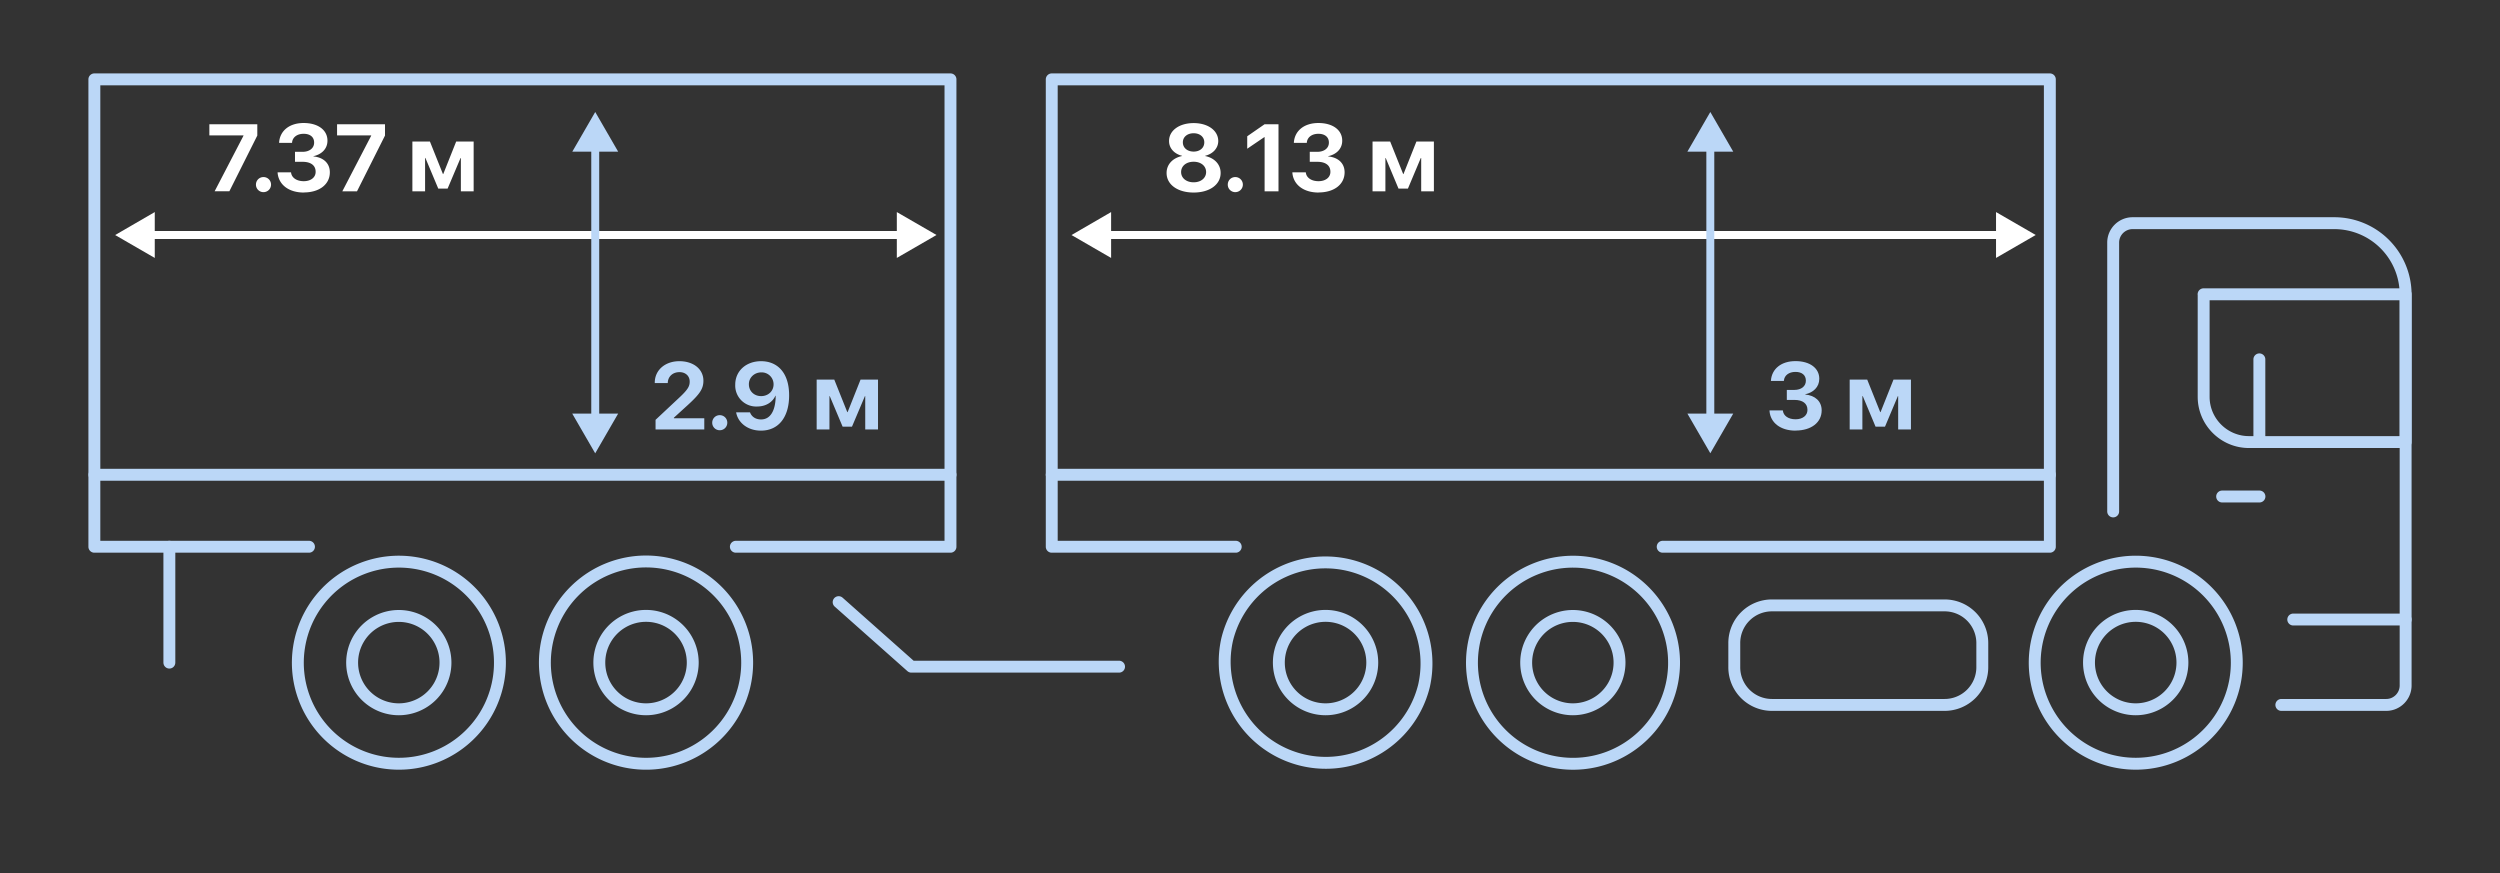 <svg xmlns="http://www.w3.org/2000/svg" fill="none" viewBox="0 0 315 110">
  <rect x="0" y="0" width="315" height="110" fill="#333333" stroke="none"/>
  <path stroke="#BBD7F7" stroke-linecap="round" stroke-linejoin="round" stroke-width="1.5" d="M287.45 88.82h13.22c1.34 0 2.44-1.1 2.44-2.45v-49.3a8.99 8.99 0 0 0-8.97-8.95H268.7a2.45 2.45 0 0 0-2.44 2.44v33.88"/>
  <path stroke="#BBD7F7" stroke-linecap="round" stroke-linejoin="round" stroke-width="1.5" d="M273.98 95.26a12.72 12.72 0 1 0-9.75-23.52 12.72 12.72 0 1 0 9.75 23.52Z"/>
  <path stroke="#BBD7F7" stroke-linecap="round" stroke-linejoin="round" stroke-width="1.5" d="M269.1 89.37a5.88 5.88 0 1 0 0-11.77 5.88 5.88 0 0 0 0 11.77ZM198.18 89.37a5.88 5.88 0 1 0 0-11.76 5.88 5.88 0 0 0 0 11.76Z"/>
  <path stroke="#BBD7F7" stroke-linecap="round" stroke-linejoin="round" stroke-width="1.5" d="M210.77 85.53a12.73 12.73 0 1 0-25.14-4.05 12.73 12.73 0 0 0 25.14 4.05ZM167.02 89.37a5.88 5.88 0 1 0 0-11.77 5.88 5.88 0 0 0 0 11.77Z"/>
  <path stroke="#BBD7F7" stroke-linecap="round" stroke-linejoin="round" stroke-width="1.5" d="M179.43 86.39a12.74 12.74 0 0 0-24.81-5.8 12.74 12.74 0 0 0 24.81 5.8ZM81.4 89.37a5.88 5.88 0 1 0 0-11.77 5.88 5.88 0 0 0 0 11.77Z"/>
  <path stroke="#BBD7F7" stroke-linecap="round" stroke-linejoin="round" stroke-width="1.5" d="M93.67 86.93a12.74 12.74 0 0 0-24.54-6.88 12.74 12.74 0 0 0 24.54 6.88ZM50.25 89.37a5.88 5.88 0 1 0 0-11.76 5.88 5.88 0 0 0 0 11.76Z"/>
  <path stroke="#BBD7F7" stroke-linecap="round" stroke-linejoin="round" stroke-width="1.5" d="M62.83 85.52a12.73 12.73 0 1 0-25.14-4.04 12.73 12.73 0 0 0 25.14 4.04ZM277.66 37.08V50c0 3.14 2.57 5.7 5.7 5.7h19.75V37.08h-25.46.01ZM279.99 62.56h4.7M288.95 78.06h14.16M284.68 45.28V55.7M245.03 76.28h-21.76a4.74 4.74 0 0 0-4.75 4.75v3.04a4.74 4.74 0 0 0 4.75 4.75h21.75a4.75 4.75 0 0 0 4.75-4.75v-3.04a4.75 4.75 0 0 0-4.75-4.75ZM105.67 75.87l9.16 8.13H141M209.5 68.89h48.78V10H132.52v58.89h23.18M92.72 68.89h27.04V10H11.89v58.89h27.04"/>
  <path fill="#fff" d="m118 29.61-5-2.89v5.78l5-2.89Zm-103.5 0 5 2.89v-5.78l-5 2.9Zm99-.5H19v1h94.5v-1ZM27.04 24.11l3.64-7.01v-.04h-4.3v-1.4h6.04v1.42L28.9 24.1h-1.85Zm6.16.1a.94.94 0 0 1-.95-.95c0-.53.42-.95.95-.95s.95.42.95.95-.42.95-.95.95Zm5.08.05c-1.92 0-3.17-1.01-3.3-2.47v-.08h1.69l.01.07c.08.6.68 1.05 1.59 1.05.9 0 1.5-.48 1.5-1.17v-.02c0-.8-.61-1.25-1.63-1.25h-.97v-1.26h.95c.88 0 1.46-.47 1.46-1.15v-.02c0-.68-.49-1.1-1.32-1.1-.83 0-1.4.44-1.46 1.1V18h-1.63v-.08c.12-1.46 1.31-2.42 3.09-2.42 1.82 0 3 .89 3 2.22v.01c0 1.06-.78 1.74-1.77 1.95v.03c1.25.12 2.07.85 2.07 2 0 1.52-1.31 2.54-3.28 2.54Zm4.85-.15 3.64-7.01v-.04h-4.3v-1.4h6.04v1.42l-3.53 7.03h-1.85Zm10.43 0h-1.6v-6.28h2.21l1.64 4.1h.04l1.63-4.1h2.2v6.28h-1.61v-4.2h-.04l-1.63 3.85h-1.18L53.6 19.9h-.04v4.2Z"/>
  <path fill="#BBD7F7" d="M82.6 54.11V52.9l2.99-2.8c1.09-1.02 1.31-1.43 1.31-2.02v-.01c0-.7-.53-1.18-1.28-1.18-.87 0-1.45.56-1.48 1.33v.05H82.5v-.05c0-1.6 1.32-2.71 3.1-2.71 1.8 0 3.03 1.02 3.03 2.46v.01c0 1.03-.49 1.7-1.95 3.04l-1.77 1.61v.07h3.83v1.41H82.6Zm8.09.1a.94.94 0 0 1-.95-.95c0-.53.42-.95.95-.95s.95.42.95.95-.42.95-.95.95Zm5.2-8.7c2.05 0 3.54 1.43 3.54 4.3 0 2.78-1.35 4.45-3.55 4.45-1.63 0-2.86-.95-3.12-2.26v-.05h1.74l.02.05c.2.5.68.85 1.37.85 1.23 0 1.77-1.18 1.84-2.67v-.32h-.03c-.33.78-1.16 1.36-2.3 1.36a2.64 2.64 0 0 1-2.76-2.75c0-1.74 1.38-2.96 3.26-2.96Zm.01 4.4c.89 0 1.57-.62 1.57-1.48a1.5 1.5 0 0 0-1.55-1.51c-.86 0-1.56.65-1.56 1.48v.02c0 .87.67 1.49 1.54 1.49Zm8.61 4.2h-1.61v-6.28h2.22l1.64 4.1h.04l1.63-4.1h2.2v6.28h-1.61v-4.2h-.04l-1.63 3.85h-1.18l-1.62-3.85h-.04v4.2ZM75 57.11l2.89-5H72.1l2.89 5Zm0-43-2.89 5h5.78l-2.89-5Zm.5 38.5v-34h-1v34h1Z"/>
  <path fill="#fff" d="m256.5 29.61-5-2.89v5.78l5-2.89Zm-121.5 0 5 2.89v-5.78l-5 2.9Zm117-.5H139.5v1H252v-1ZM150.4 24.26c-2.02 0-3.41-1-3.41-2.46v-.01c0-1.1.81-1.9 1.95-2.13v-.03c-.98-.24-1.64-.95-1.64-1.85v-.02c0-1.3 1.27-2.25 3.1-2.25 1.82 0 3.1.95 3.1 2.26 0 .9-.67 1.62-1.65 1.86v.03c1.14.23 1.95 1.03 1.95 2.13v.01c0 1.46-1.39 2.46-3.4 2.46Zm0-5.16c.8 0 1.34-.48 1.34-1.16v-.01c0-.67-.55-1.14-1.34-1.14-.8 0-1.36.47-1.36 1.14v.01c0 .68.56 1.16 1.36 1.16Zm0 3.87c.92 0 1.57-.54 1.57-1.29 0-.76-.64-1.3-1.57-1.3-.94 0-1.58.54-1.58 1.3 0 .75.65 1.29 1.58 1.29Zm5.25 1.24a.94.94 0 0 1-.95-.95c0-.53.41-.95.95-.95.52 0 .95.42.95.95s-.43.95-.95.95Zm3.69-.1v-6.83h-.04l-2.15 1.46v-1.57l2.18-1.51h1.76v8.45h-1.75Zm6.8.15c-1.92 0-3.17-1.01-3.3-2.47v-.08h1.69l.01.07c.08.6.68 1.05 1.59 1.05.9 0 1.5-.48 1.5-1.17v-.02c0-.8-.61-1.25-1.63-1.25h-.97v-1.26h.95c.88 0 1.46-.47 1.46-1.15v-.02c0-.68-.5-1.1-1.32-1.1-.83 0-1.4.44-1.46 1.1V18h-1.63v-.08c.12-1.46 1.31-2.42 3.09-2.42 1.82 0 3 .89 3 2.22v.01c0 1.06-.78 1.74-1.77 1.95v.03c1.25.12 2.07.85 2.07 2 0 1.52-1.31 2.54-3.28 2.54Zm8.42-.15h-1.62v-6.28h2.22l1.64 4.1h.04l1.63-4.1h2.2v6.28h-1.6v-4.2h-.05l-1.62 3.85h-1.19l-1.61-3.85h-.04v4.2Z"/>
  <path fill="#BBD7F7" d="M226.24 54.26c-1.91 0-3.17-1.01-3.28-2.47v-.08h1.68l.01.07c.08.6.67 1.05 1.59 1.05.9 0 1.5-.48 1.5-1.17v-.02c0-.8-.61-1.25-1.63-1.25h-.97v-1.26h.95c.88 0 1.45-.47 1.45-1.15v-.02c0-.68-.48-1.1-1.31-1.1-.83 0-1.4.44-1.46 1.1V48h-1.63v-.08c.12-1.46 1.31-2.42 3.09-2.42 1.82 0 3 .89 3 2.22v.01c0 1.06-.78 1.74-1.77 1.95v.03c1.25.12 2.07.85 2.07 2 0 1.52-1.31 2.54-3.29 2.54Zm8.42-.15h-1.6v-6.28h2.21l1.64 4.1h.04l1.63-4.1h2.2v6.28h-1.61v-4.2h-.04l-1.62 3.85h-1.19l-1.61-3.85h-.05v4.2ZM215.5 57.11l2.89-5h-5.78l2.89 5Zm0-43-2.89 5h5.78l-2.89-5Zm.5 38.5v-34h-1v34h1Z"/>
  <path stroke="#BBD7F7" stroke-linecap="round" stroke-linejoin="round" stroke-width="1.5" d="M11.9 59.82h107.86M132.52 59.82h125.76M21.34 68.89v14.6"/>
</svg>
